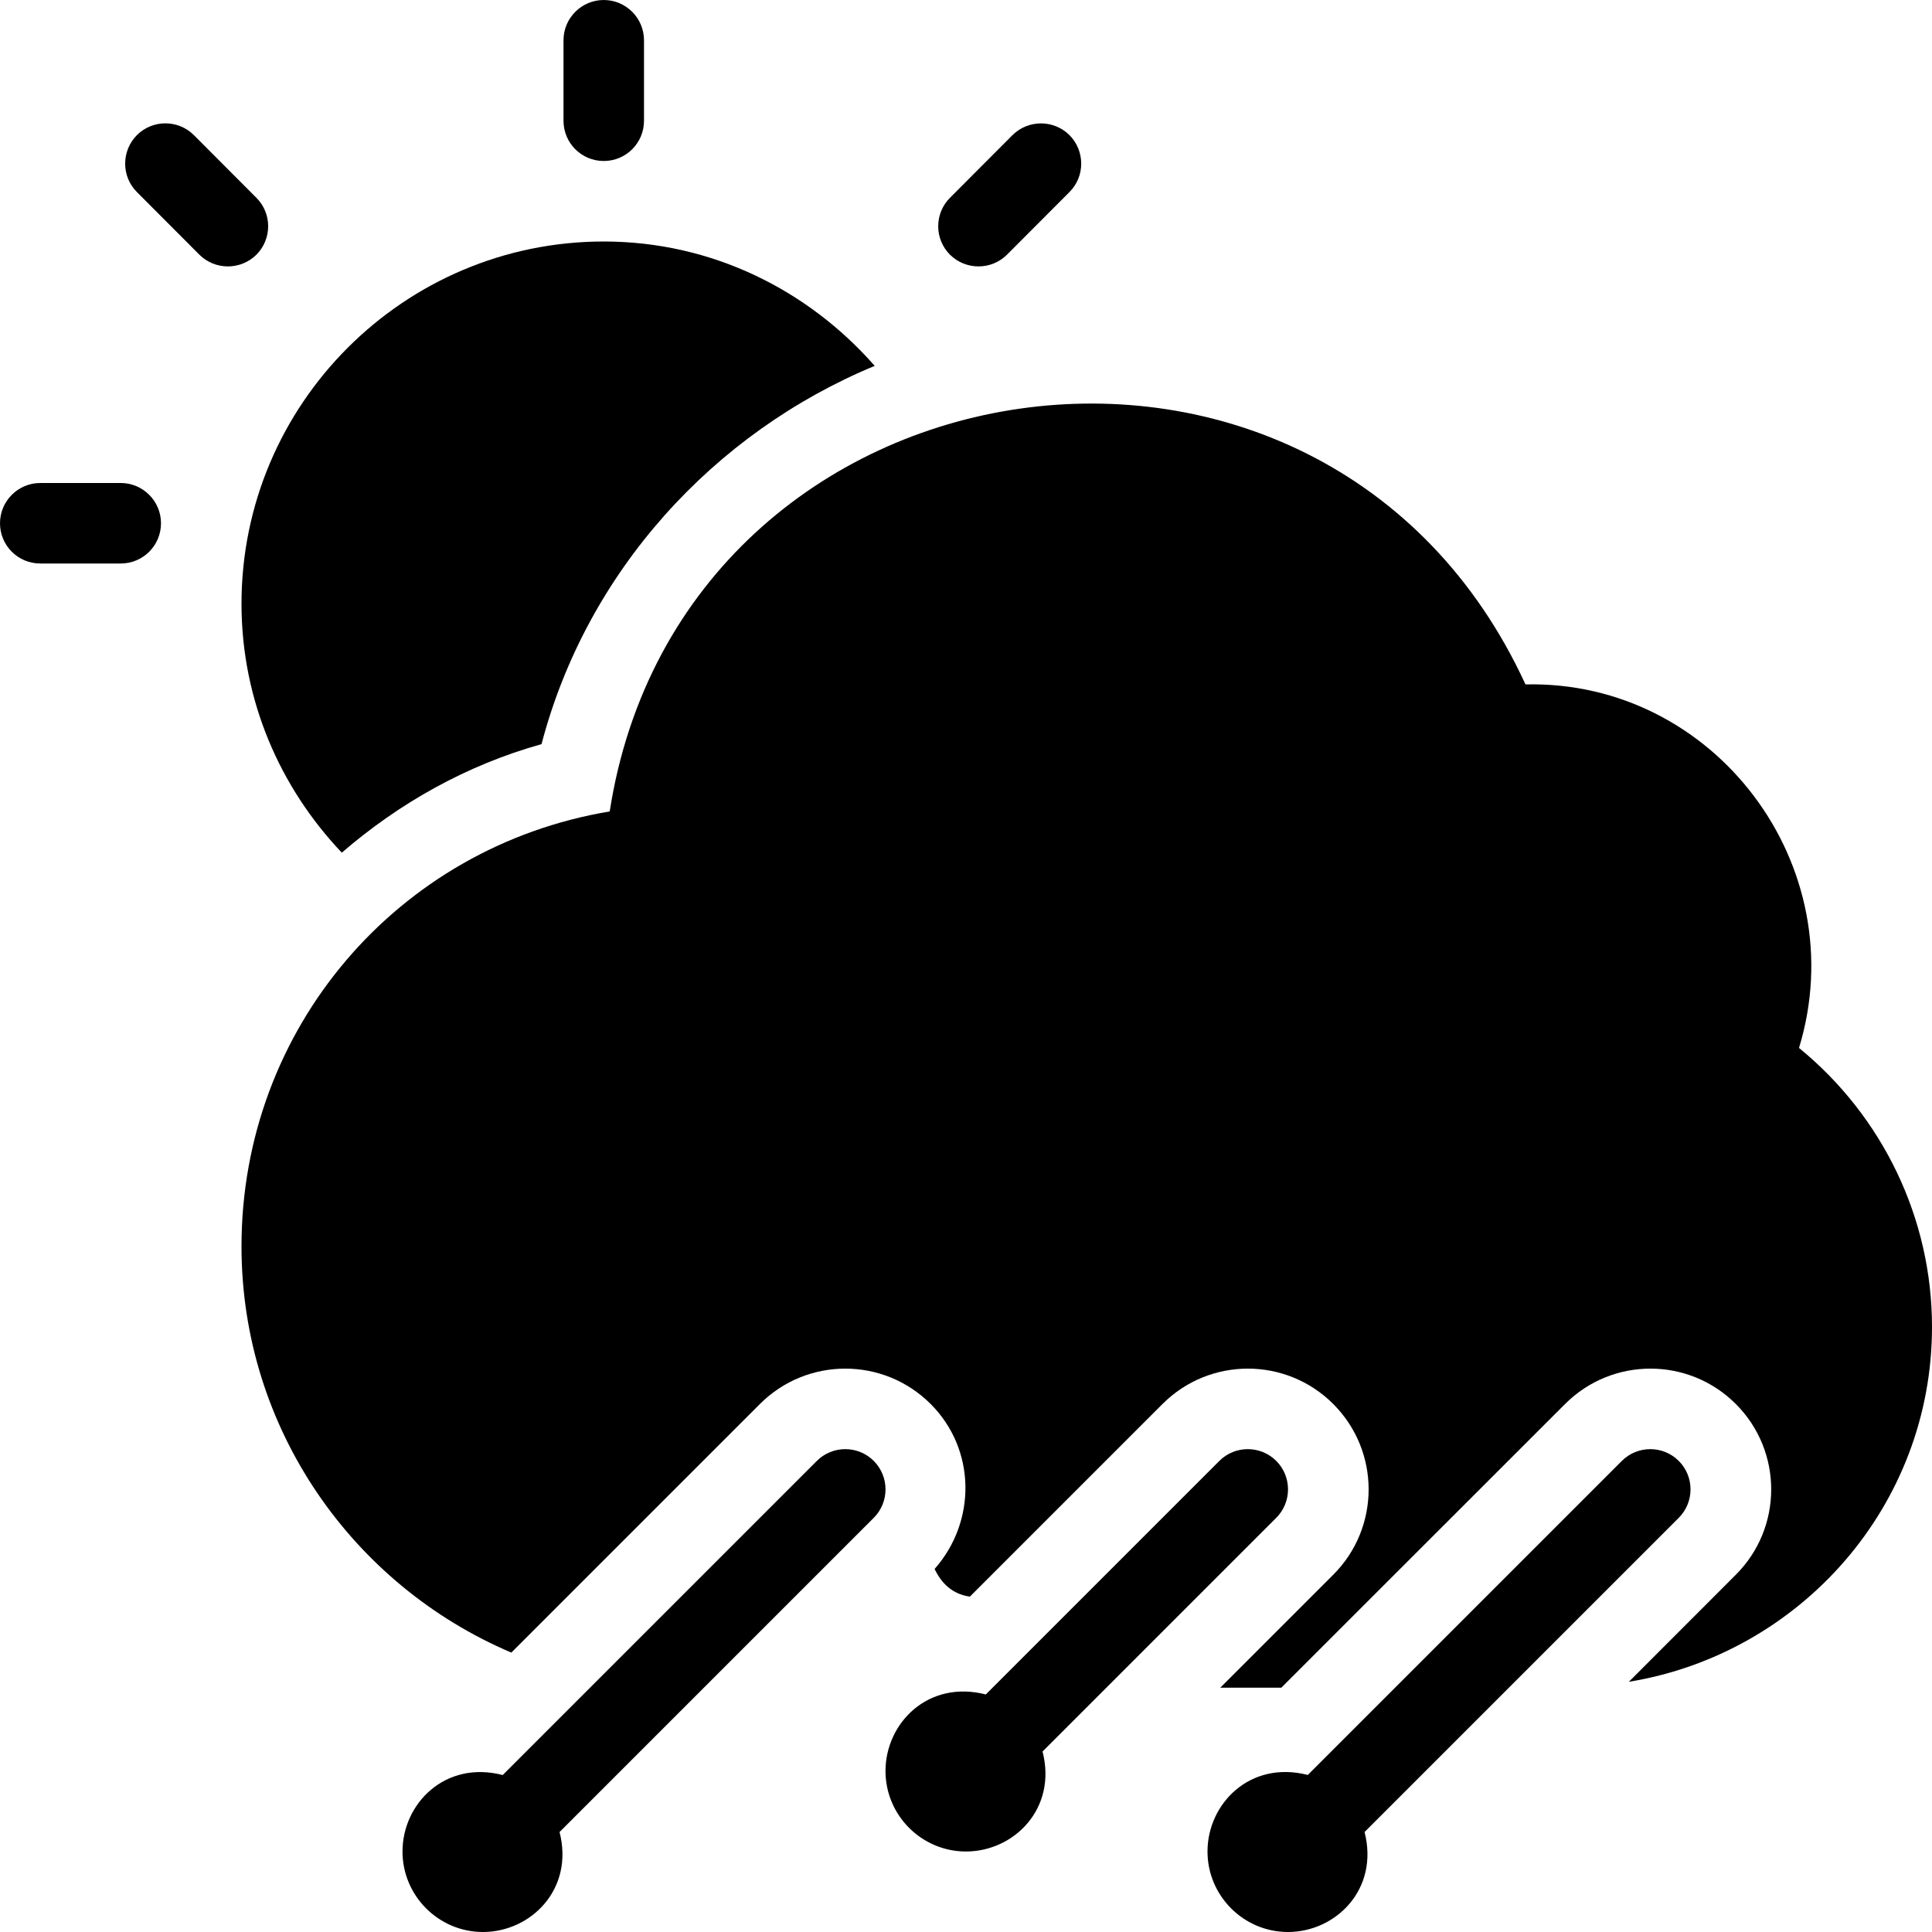 <?xml version="1.0" encoding="utf-8"?>
<!-- Generator: Adobe Illustrator 19.2.1, SVG Export Plug-In . SVG Version: 6.00 Build 0)  -->
<svg version="1.1" xmlns="http://www.w3.org/2000/svg" xmlns:xlink="http://www.w3.org/1999/xlink" x="0px" y="0px" width="24px"
	 height="24px" viewBox="0 0 24 24" enable-background="new 0 0 24 24" xml:space="preserve">
<g id="Filled_Icon">
	<g>
		<path d="M4.246,10.592c0.708-0.611,1.543-1.086,2.481-1.348c0.561-2.142,2.133-3.867,4.139-4.699C10.041,3.605,8.846,3,7.5,3
			C5.019,3,3,5.019,3,7.5C3,8.699,3.478,9.783,4.246,10.592z"/>
		<path d="M20.854,18.855c0.195-0.195,0.195-0.512,0-0.707c-0.195-0.195-0.512-0.195-0.707,0l-3.901,3.901
			C15.526,21.865,15,22.408,15,23c0,0.551,0.449,1,1,1c0.592,0,1.134-0.529,0.951-1.242L20.854,18.855z"/>
		<path d="M15.854,18.855c0.195-0.195,0.195-0.512,0-0.707c-0.195-0.195-0.512-0.195-0.707,0l-2.901,2.901
			C11.526,20.865,11,21.408,11,22c0,0.551,0.449,1,1,1c0.592,0,1.134-0.529,0.951-1.242L15.854,18.855z"/>
		<path d="M10.854,18.855c0.195-0.195,0.195-0.512,0-0.707c-0.195-0.195-0.512-0.195-0.707,0L6.245,22.05
			C5.526,21.865,5,22.408,5,23c0,0.551,0.449,1,1,1c0.592,0,1.134-0.529,0.951-1.242L10.854,18.855z"/>
		<path d="M3.185,2.457L2.409,1.679C2.213,1.483,1.896,1.484,1.701,1.678c-0.195,0.197-0.195,0.514,0,0.708l0.776,0.778
			c0.194,0.193,0.511,0.195,0.708,0C3.38,2.969,3.38,2.652,3.185,2.457z"/>
		<path d="M12.509,3.164l0.776-0.778c0.195-0.194,0.195-0.511,0-0.708c-0.195-0.193-0.512-0.194-0.708,0.001l-0.776,0.778
			c-0.195,0.195-0.195,0.512,0,0.707C11.998,3.359,12.315,3.357,12.509,3.164z"/>
		<path d="M1.5,6h-1C0.224,6,0,6.225,0,6.5C0,6.777,0.224,7,0.5,7h1C1.776,7,2,6.777,2,6.5C2,6.225,1.776,6,1.5,6z"/>
		<path d="M7.5,2C7.776,2,8,1.777,8,1.5v-1C8,0.225,7.776,0,7.5,0S7,0.225,7,0.5v1C7,1.777,7.224,2,7.5,2z"/>
		<path d="M22.348,13.018c0.69-2.264-1.048-4.57-3.398-4.516C16.452,3.072,8.477,4.273,7.574,10.08C4.939,10.519,3,12.777,3,15.483
			c0,2.263,1.383,4.21,3.352,5.046l3.088-3.088c0.586-0.586,1.535-0.586,2.121,0c0.564,0.564,0.571,1.459,0.049,2.049
			c0.077,0.164,0.21,0.312,0.438,0.344l2.393-2.393c0.586-0.586,1.535-0.586,2.121,0c0.586,0.586,0.586,1.536,0,2.121l-1.403,1.403
			h0.758l3.525-3.524c0.586-0.586,1.535-0.586,2.121,0c0.586,0.586,0.586,1.536,0,2.121l-1.329,1.33
			C22.364,20.543,24,18.707,24,16.483C24,15.137,23.389,13.868,22.348,13.018z"/>
	</g>
</g>
<g id="Invisible_Shape">
	<rect fill="none" width="24" height="24"/>
</g>
</svg>

